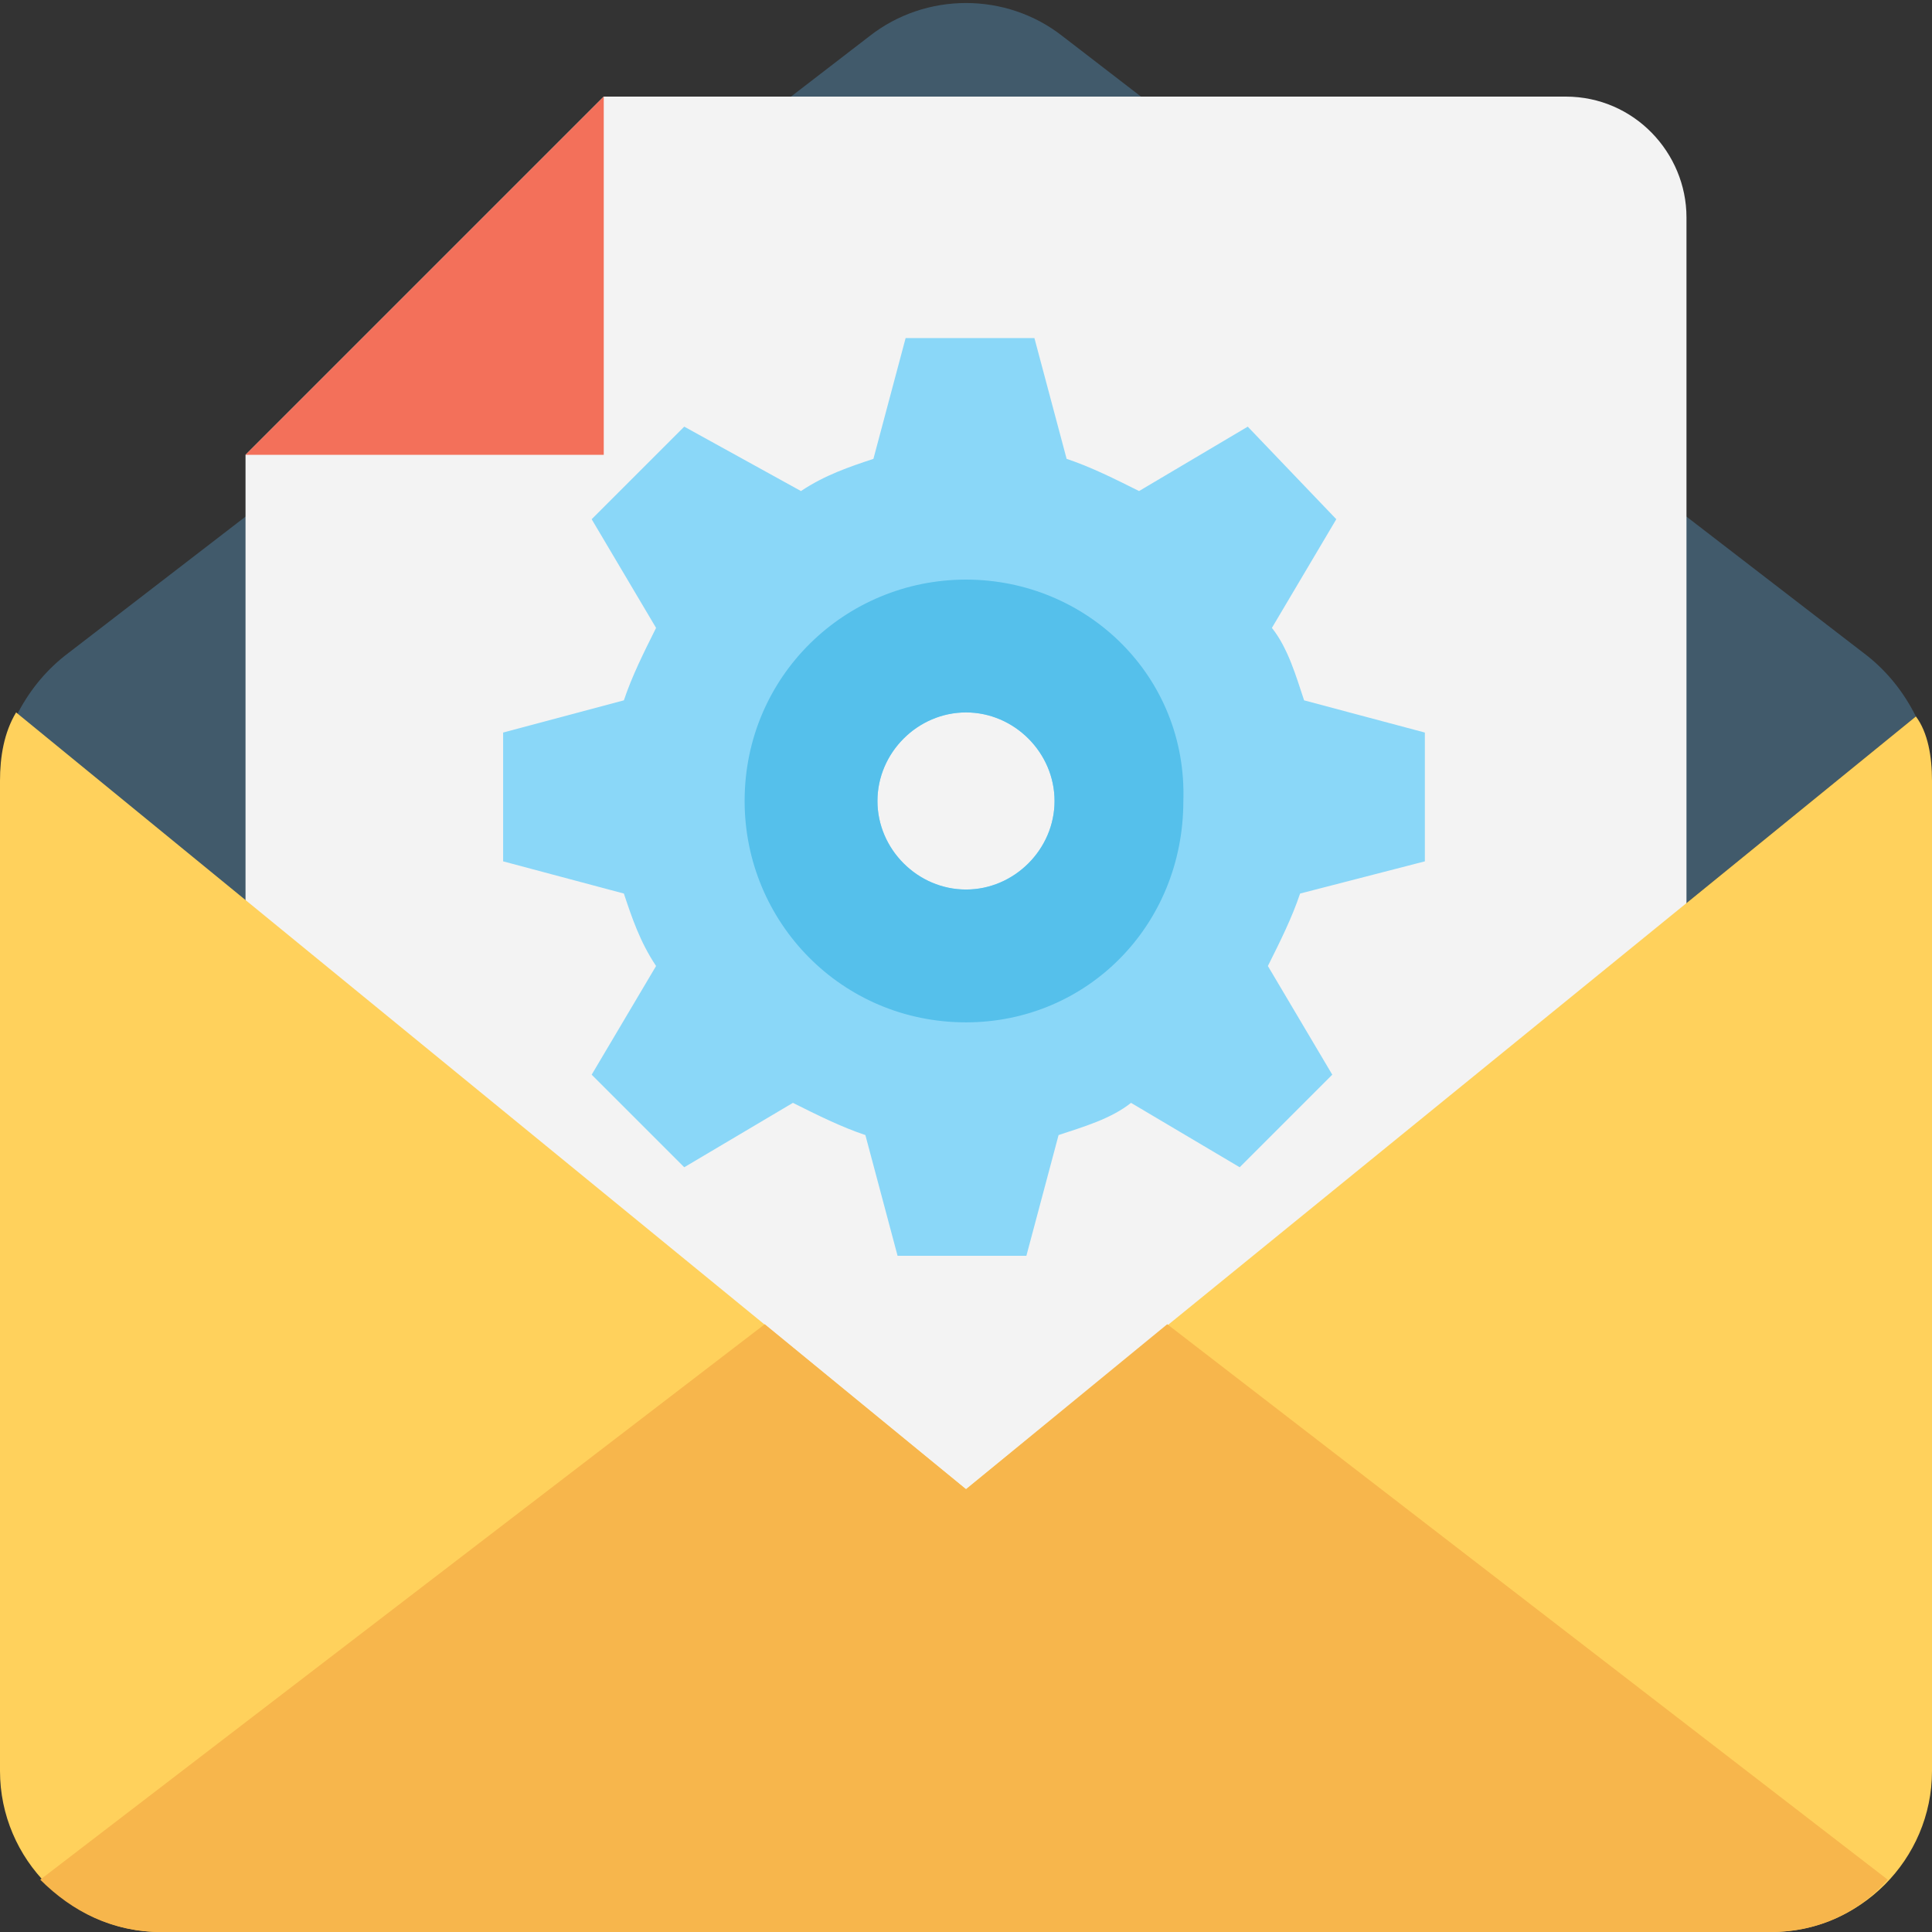 <?xml version="1.0" encoding="utf-8"?>
<!-- Generator: Adobe Illustrator 18.0.0, SVG Export Plug-In . SVG Version: 6.00 Build 0)  -->
<!DOCTYPE svg PUBLIC "-//W3C//DTD SVG 1.1//EN" "http://www.w3.org/Graphics/SVG/1.1/DTD/svg11.dtd">
<svg version="1.1" id="Layer_1" xmlns="http://www.w3.org/2000/svg" xmlns:xlink="http://www.w3.org/1999/xlink" x="0px" y="0px"
	 viewBox="0 0 48 48" enable-background="new 0 0 48 48" xml:space="preserve">
<rect x="0" y="0" width="48" height="48" fill="#333333" stroke="none"/>
<g>
	<g>
		<g>
			<g>
				<path fill="#415A6B" d="M24,37l23.6-19.2c-0.3-0.6-0.7-1.1-1.2-1.5l-20-15.4c-1.4-1.1-3.4-1.1-4.8,0l-20,15.4
					c-0.5,0.4-0.9,0.9-1.2,1.5L24,37z"/>
				<path fill="#F3F3F3" d="M38.9,2.4H15l-8.9,8.9v26h35.8V5.4C41.9,3.8,40.6,2.4,38.9,2.4z"/>
				<polygon fill="#F3705A" points="15,2.4 15,11.3 6.1,11.3 				"/>
			</g>
			<g>
				<g>
					<path fill="#8AD7F8" d="M35.4,21.4v-3.2l-3-0.8c-0.2-0.6-0.4-1.3-0.8-1.8l1.6-2.7L31,10.6l-2.7,1.6c-0.6-0.3-1.2-0.6-1.8-0.8
						l-0.8-3h-3.2l-0.8,3c-0.6,0.2-1.2,0.4-1.8,0.8L17,10.6l-2.3,2.3l1.6,2.7c-0.3,0.6-0.6,1.2-0.8,1.8l-3,0.8v3.2l3,0.8
						c0.2,0.6,0.4,1.2,0.8,1.8l-1.6,2.7l2.3,2.3l2.7-1.6c0.6,0.3,1.2,0.6,1.8,0.8l0.8,3h3.2l0.8-3c0.6-0.2,1.3-0.4,1.8-0.8l2.7,1.6
						l2.3-2.3l-1.6-2.7c0.3-0.6,0.6-1.2,0.8-1.8L35.4,21.4z M24,22.1c-1.2,0-2.2-1-2.2-2.2c0-1.2,1-2.2,2.2-2.2c1.2,0,2.2,1,2.2,2.2
						C26.2,21.1,25.2,22.1,24,22.1z"/>
				</g>
				<g>
					<path fill="#55C0EB" d="M24,14.4c-3,0-5.5,2.4-5.5,5.5c0,3,2.4,5.5,5.5,5.5c3,0,5.4-2.4,5.4-5.5C29.5,16.8,27,14.4,24,14.4z
						 M24,22.1c-1.2,0-2.2-1-2.2-2.2c0-1.2,1-2.2,2.2-2.2c1.2,0,2.2,1,2.2,2.2C26.2,21.1,25.2,22.1,24,22.1z"/>
				</g>
			</g>
		</g>
		<g>
			<path fill="#FFD15C" d="M48,19.4V44c0,2.2-1.8,4-4,4H4c-2.2,0-4-1.8-4-4V19.4c0-0.6,0.1-1.2,0.4-1.7L24,37l23.6-19.2
				C47.9,18.2,48,18.8,48,19.4z"/>
		</g>
		<path fill="#F7B64C" d="M46.9,46.7C46.2,47.5,45.2,48,44,48H4c-1.2,0-2.2-0.5-3-1.3L19,32.9l5,4.1l5-4.1L46.9,46.7z"/>
	</g>
</g>
</svg>
